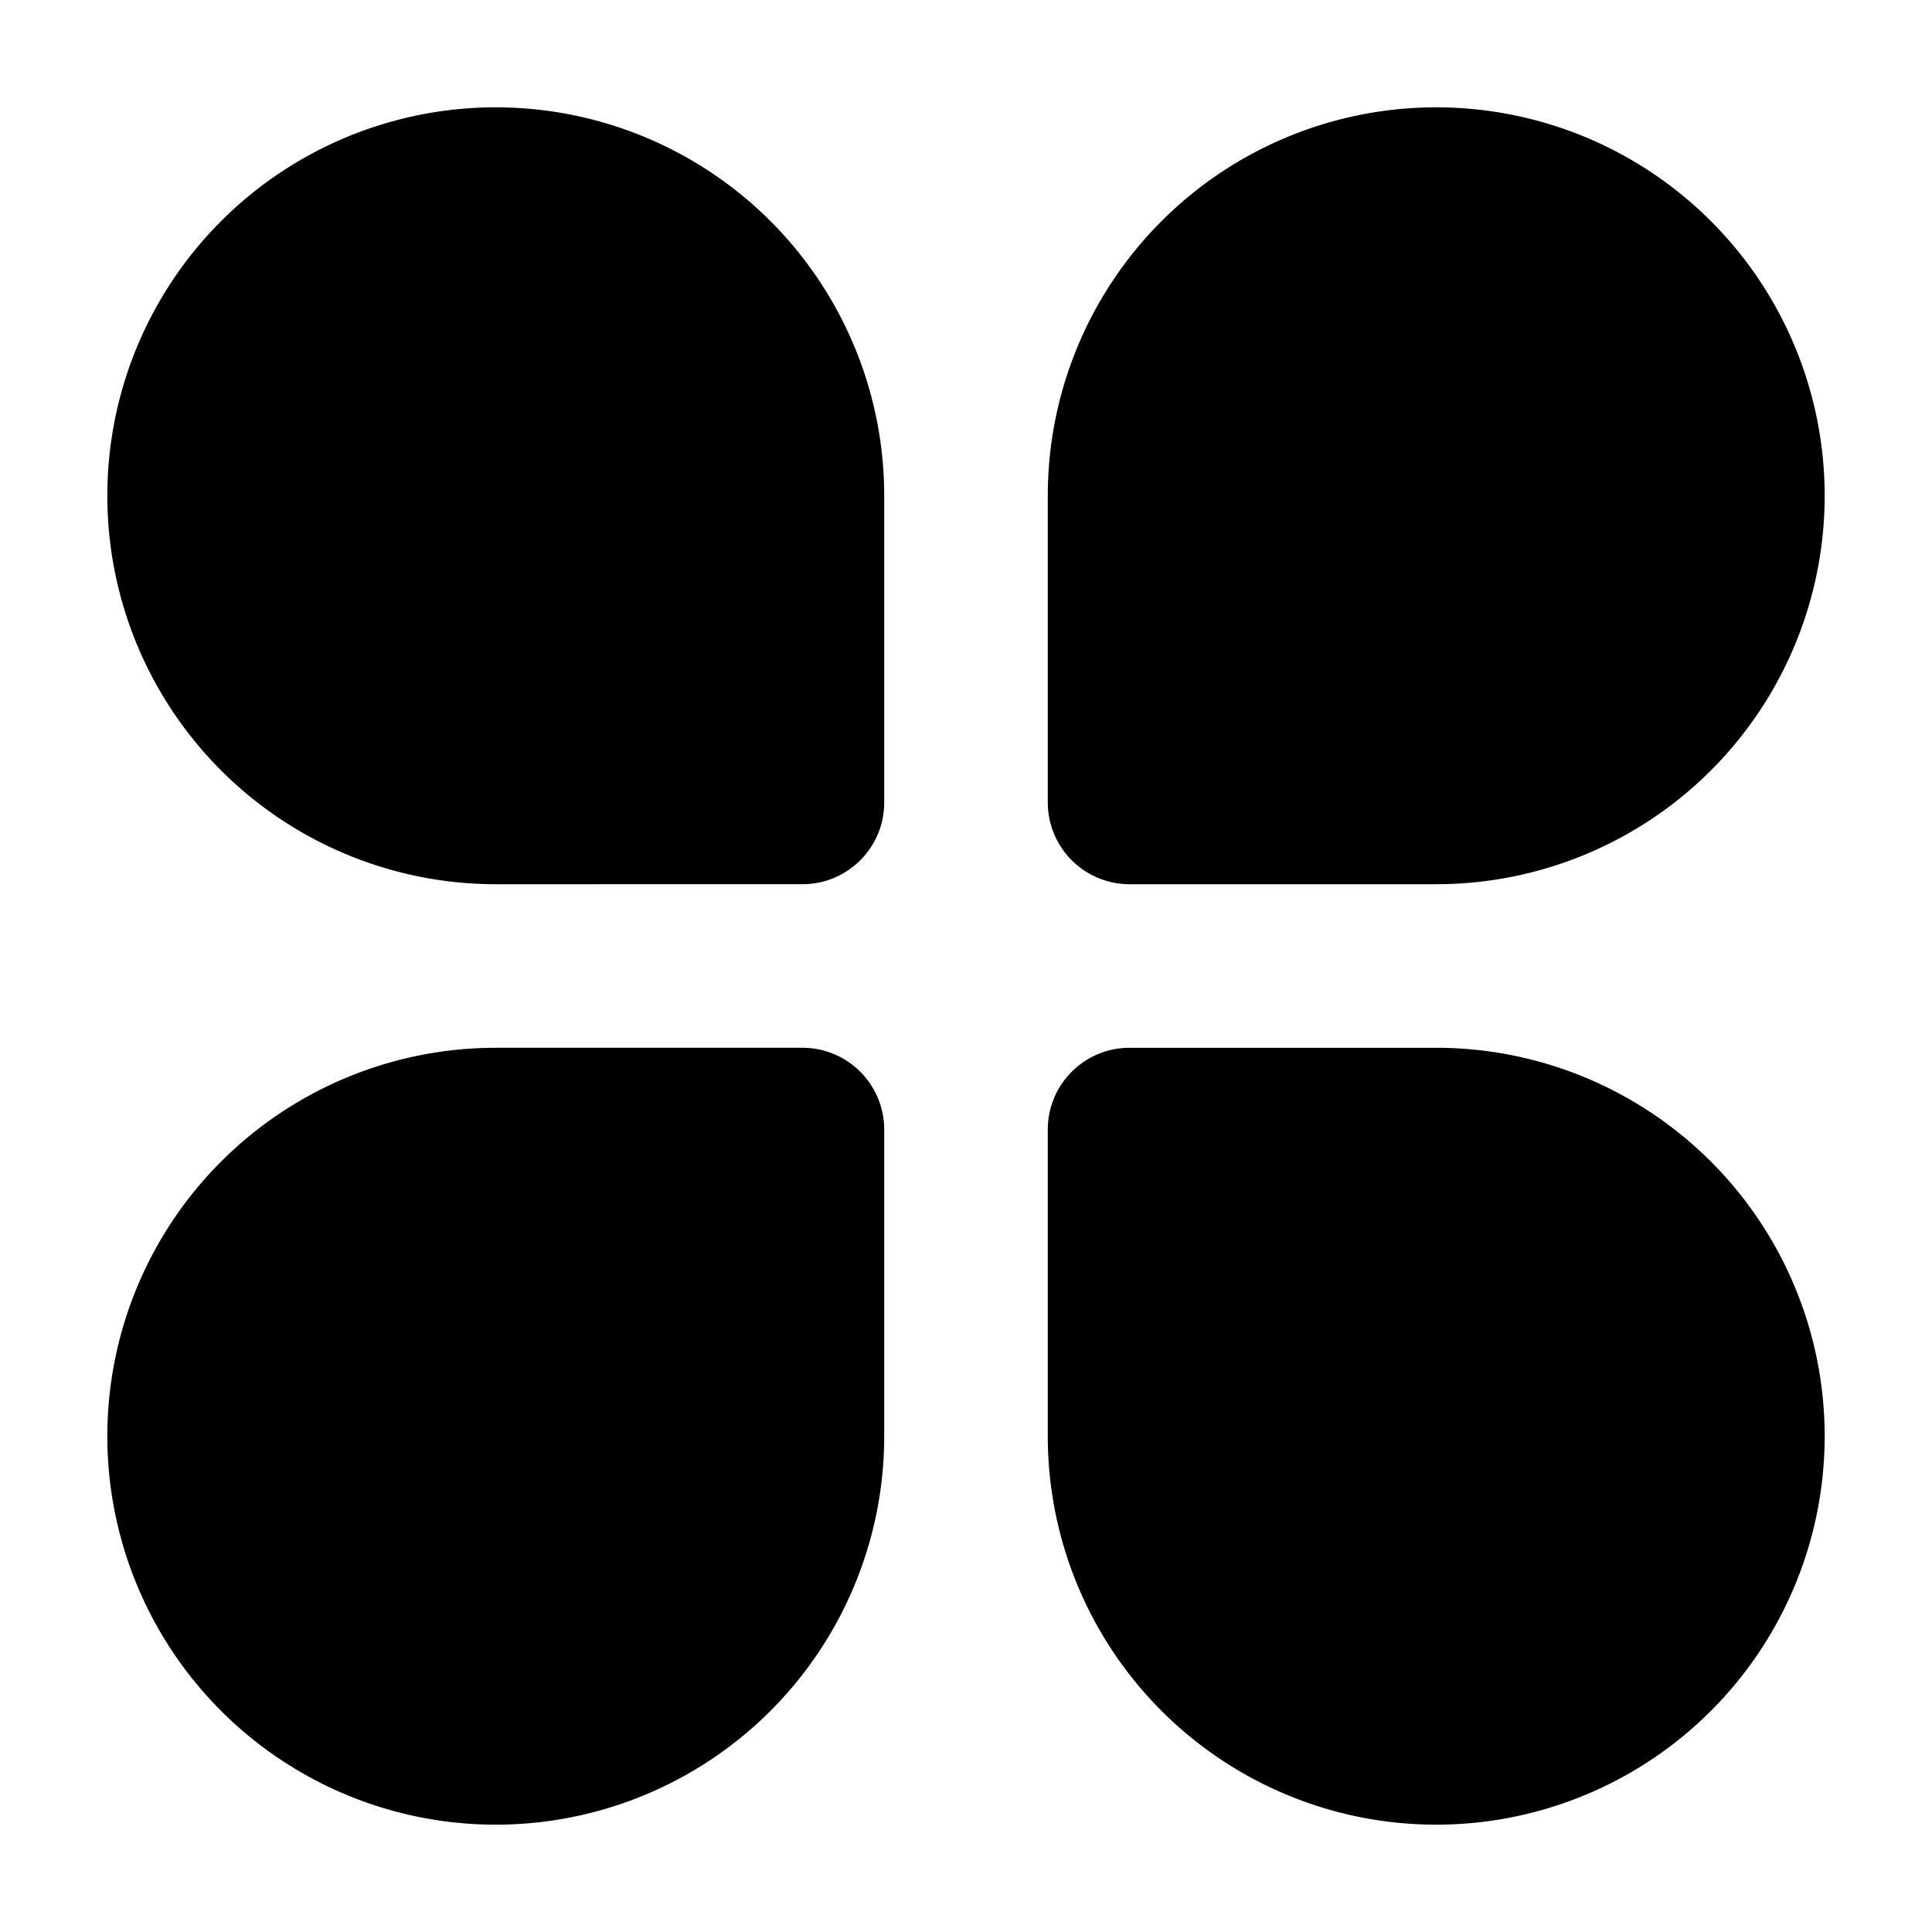<?xml version="1.0" standalone="no"?><!DOCTYPE svg PUBLIC "-//W3C//DTD SVG 1.1//EN" "http://www.w3.org/Graphics/SVG/1.1/DTD/svg11.dtd"><svg t="1619835595644" class="icon" viewBox="0 0 1024 1024" version="1.1" xmlns="http://www.w3.org/2000/svg" p-id="3237" xmlns:xlink="http://www.w3.org/1999/xlink" width="200" height="200"><defs><style type="text/css"></style></defs><path d="M262.77 56.889a205.881 205.881 0 0 1 205.881 205.881v162.532c0 23.95-19.399 43.349-43.349 43.349H262.77A205.881 205.881 0 1 1 262.77 56.889z m0 910.222a205.881 205.881 0 1 1 0-411.762h162.532c23.95 0 43.349 19.399 43.349 43.349v162.532A205.881 205.881 0 0 1 262.77 967.111zM761.23 56.889a205.881 205.881 0 0 1 0 411.762h-162.532a43.349 43.349 0 0 1-43.349-43.349V262.77A205.881 205.881 0 0 1 761.23 56.889z m0 910.222a205.881 205.881 0 0 1-205.881-205.881v-162.532c0-23.95 19.399-43.349 43.349-43.349h162.532a205.881 205.881 0 0 1 0 411.762z" p-id="3238"></path></svg>